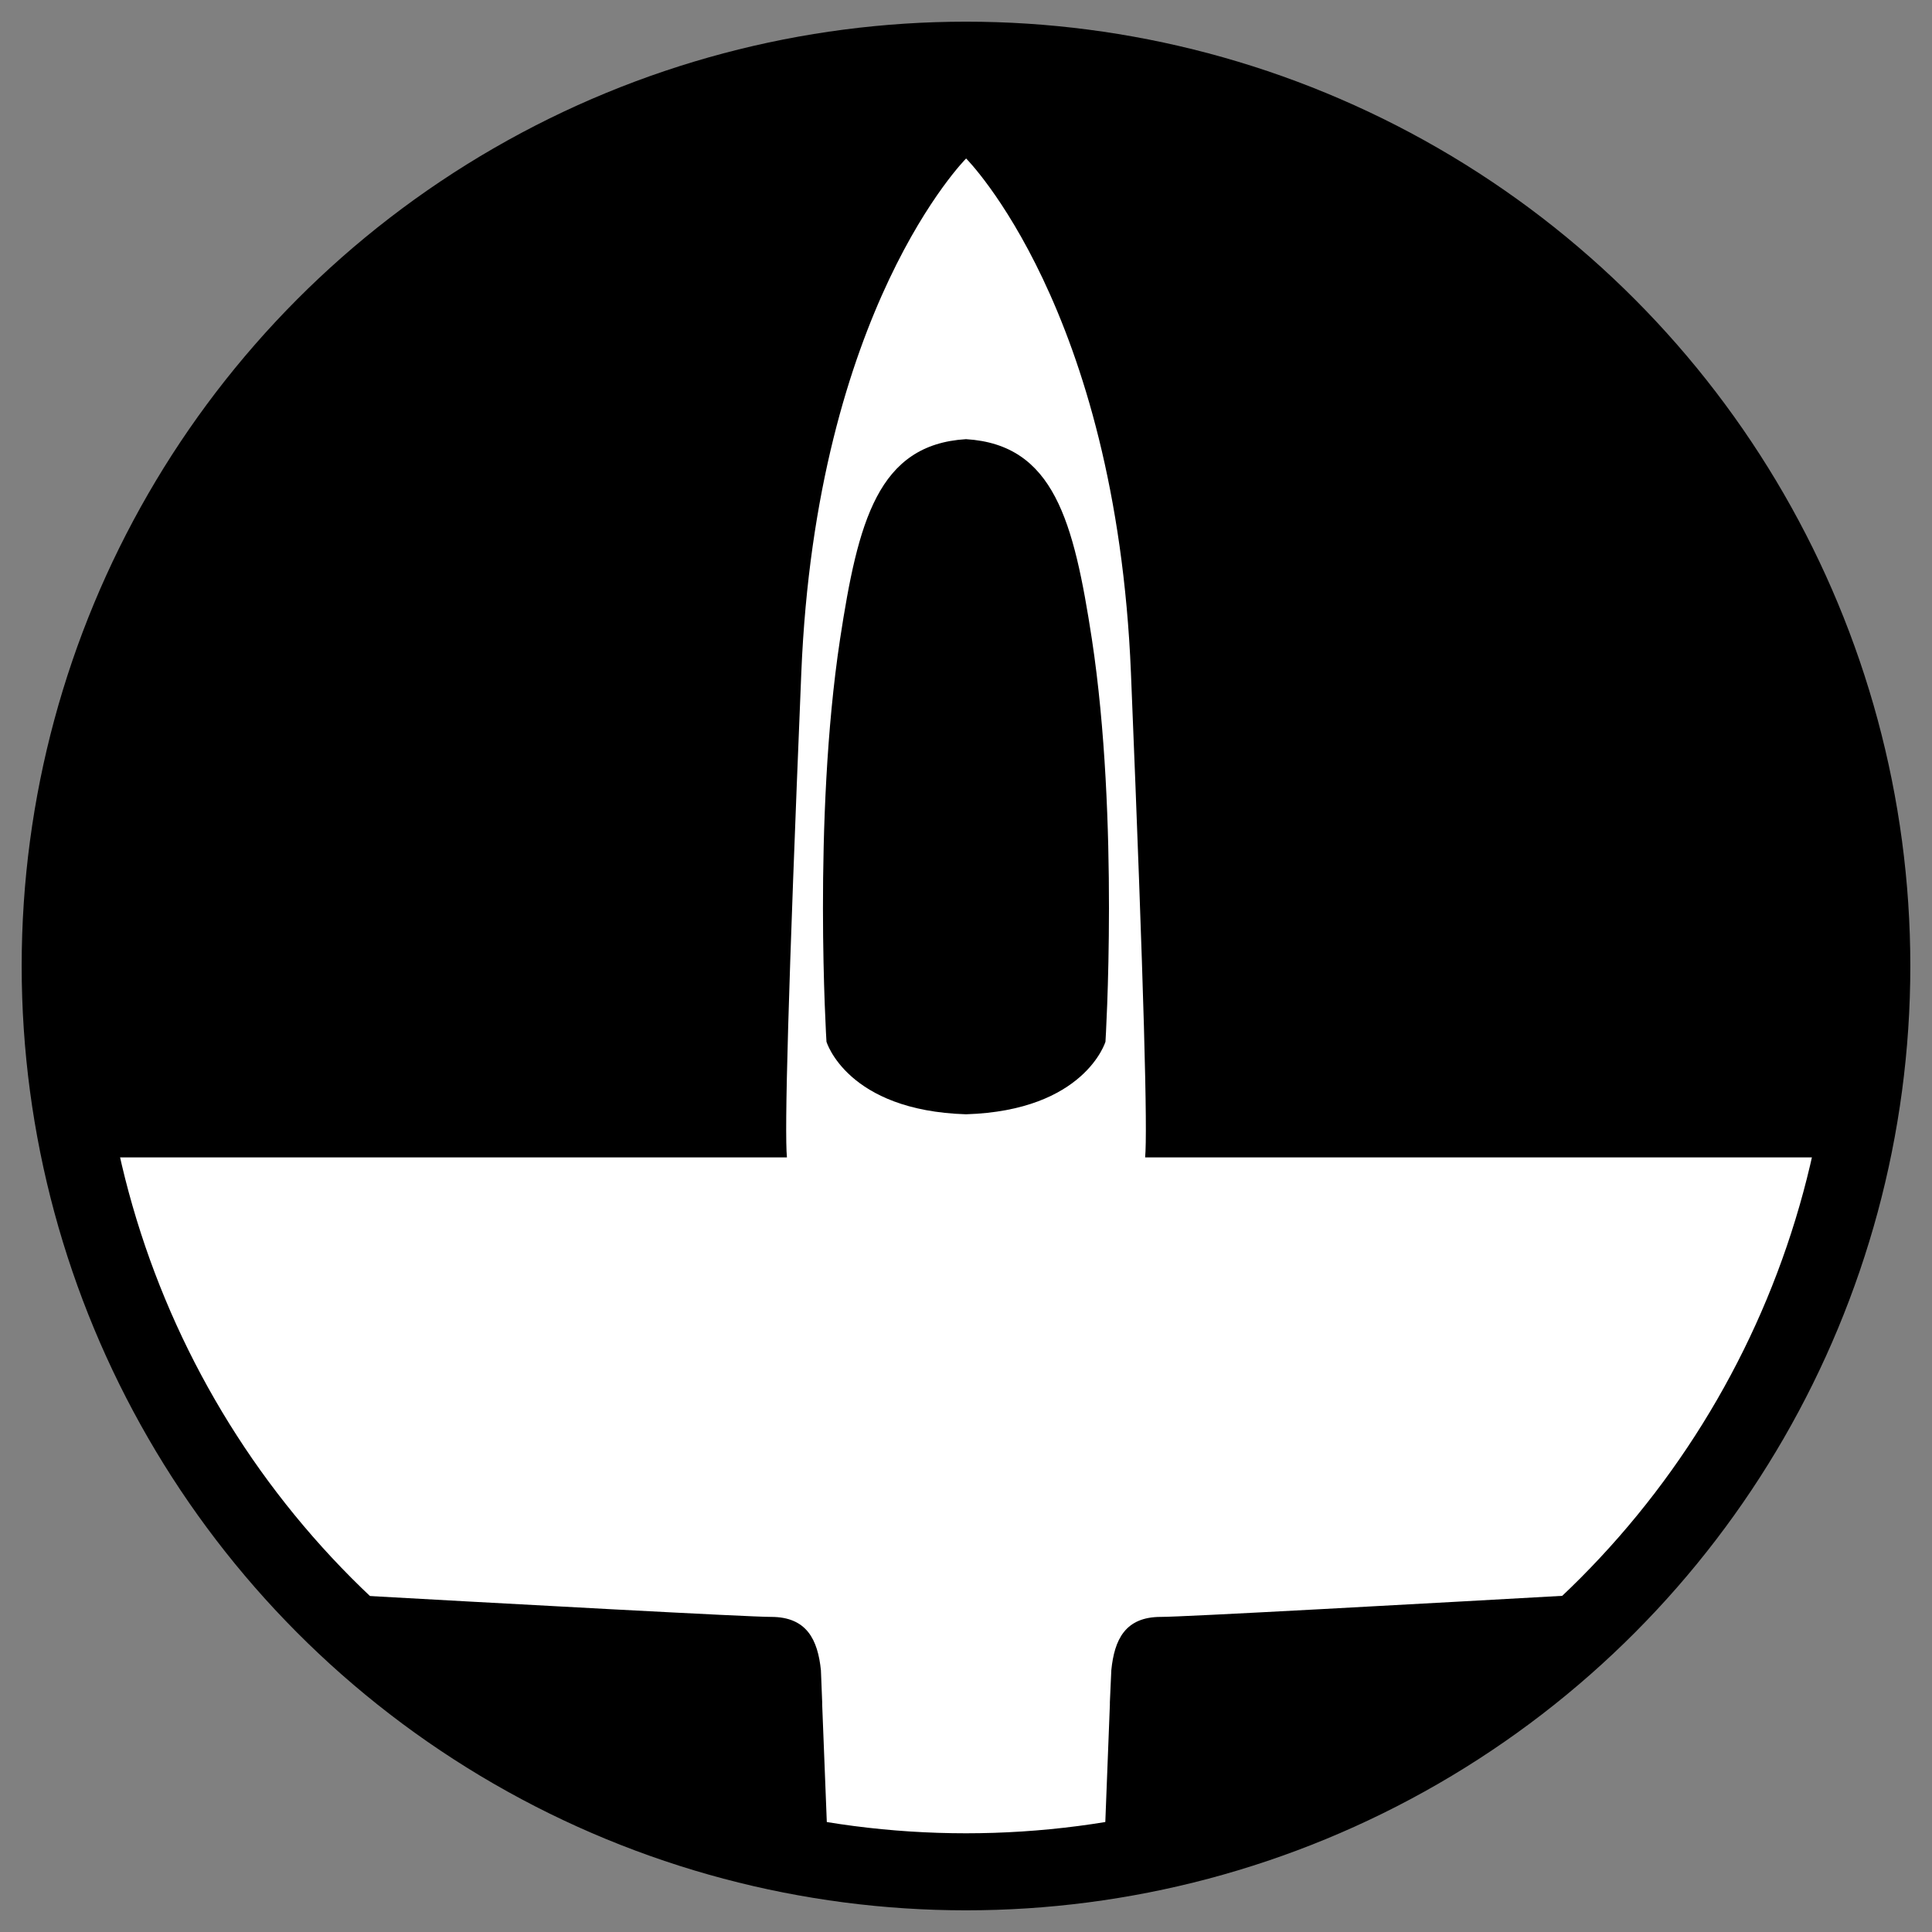 <?xml version="1.0" encoding="UTF-8"?>
<svg width="32px" height="32px" viewBox="0 0 32 32" version="1.1" xmlns="http://www.w3.org/2000/svg" xmlns:xlink="http://www.w3.org/1999/xlink">
    <rect x="0" y="0" width="32" height="32" fill="#808080" stroke="none"/>
    <!-- Generator: Sketch 40.3 (33839) - http://www.bohemiancoding.com/sketch -->
    <title>cockpit_circle_filled 2</title>
    <desc>Created with Sketch.</desc>
    <defs></defs>
    <g id="Page-1" stroke="none" stroke-width="1" fill="none" fill-rule="evenodd">
        <g id="cockpit_circle_filled">
            <g id="Page-1">
                <g id="cockpit_circle">
                    <g id="layer1" transform="translate(0.198, 0.198)">
                        <circle id="circle4238-copy" fill="#FFFFFF" cx="15.802" cy="15.802" r="15.003"></circle>
                        <path d="M15.802,0.891 C11.822,0.891 8.006,2.472 5.192,5.286 C2.378,8.1 0.797,11.916 0.798,15.895 C0.804,16.93 0.917,17.961 1.135,18.972 L12.836,18.972 C12.795,18.533 12.853,16.303 13.074,10.948 C13.322,4.909 15.804,2.427 15.804,2.427 C15.804,2.427 18.286,4.908 18.534,10.948 C18.754,16.303 18.809,18.533 18.769,18.972 L30.48,18.972 C30.694,17.96 30.803,16.929 30.805,15.895 C30.806,11.916 29.225,8.1 26.411,5.286 C23.597,2.472 19.781,0.891 15.802,0.891 Z M15.802,7.076 C14.341,7.165 14.014,8.44 13.716,10.388 C13.261,13.384 13.491,17.056 13.491,17.056 C13.491,17.056 13.831,18.197 15.802,18.258 C17.771,18.197 18.112,17.056 18.112,17.056 C18.112,17.056 18.342,13.384 17.887,10.388 C17.587,8.44 17.262,7.165 15.802,7.076 Z M26.701,26.177 C23.101,26.379 19.412,26.583 19.028,26.583 C18.436,26.583 18.26,26.962 18.209,27.464 L18.185,27.996 C18.185,28.01 18.186,28.024 18.185,28.036 L18.081,30.712 C21.378,30.201 24.412,28.605 26.701,26.177 Z M4.893,26.18 C7.186,28.607 10.224,30.199 13.525,30.705 L13.42,28.036 C13.419,28.023 13.42,28.009 13.42,27.996 L13.399,27.466 C13.347,26.964 13.167,26.583 12.575,26.583 C12.19,26.583 8.496,26.381 4.893,26.18 L4.893,26.18 Z" id="Combined-Shape" fill="#000000"></path>
                        <circle id="circle4238" stroke="#000000" stroke-width="1.276" cx="15.802" cy="15.802" r="15.003"></circle>
                    </g>
                </g>
            </g>
        </g>
    </g>
</svg>